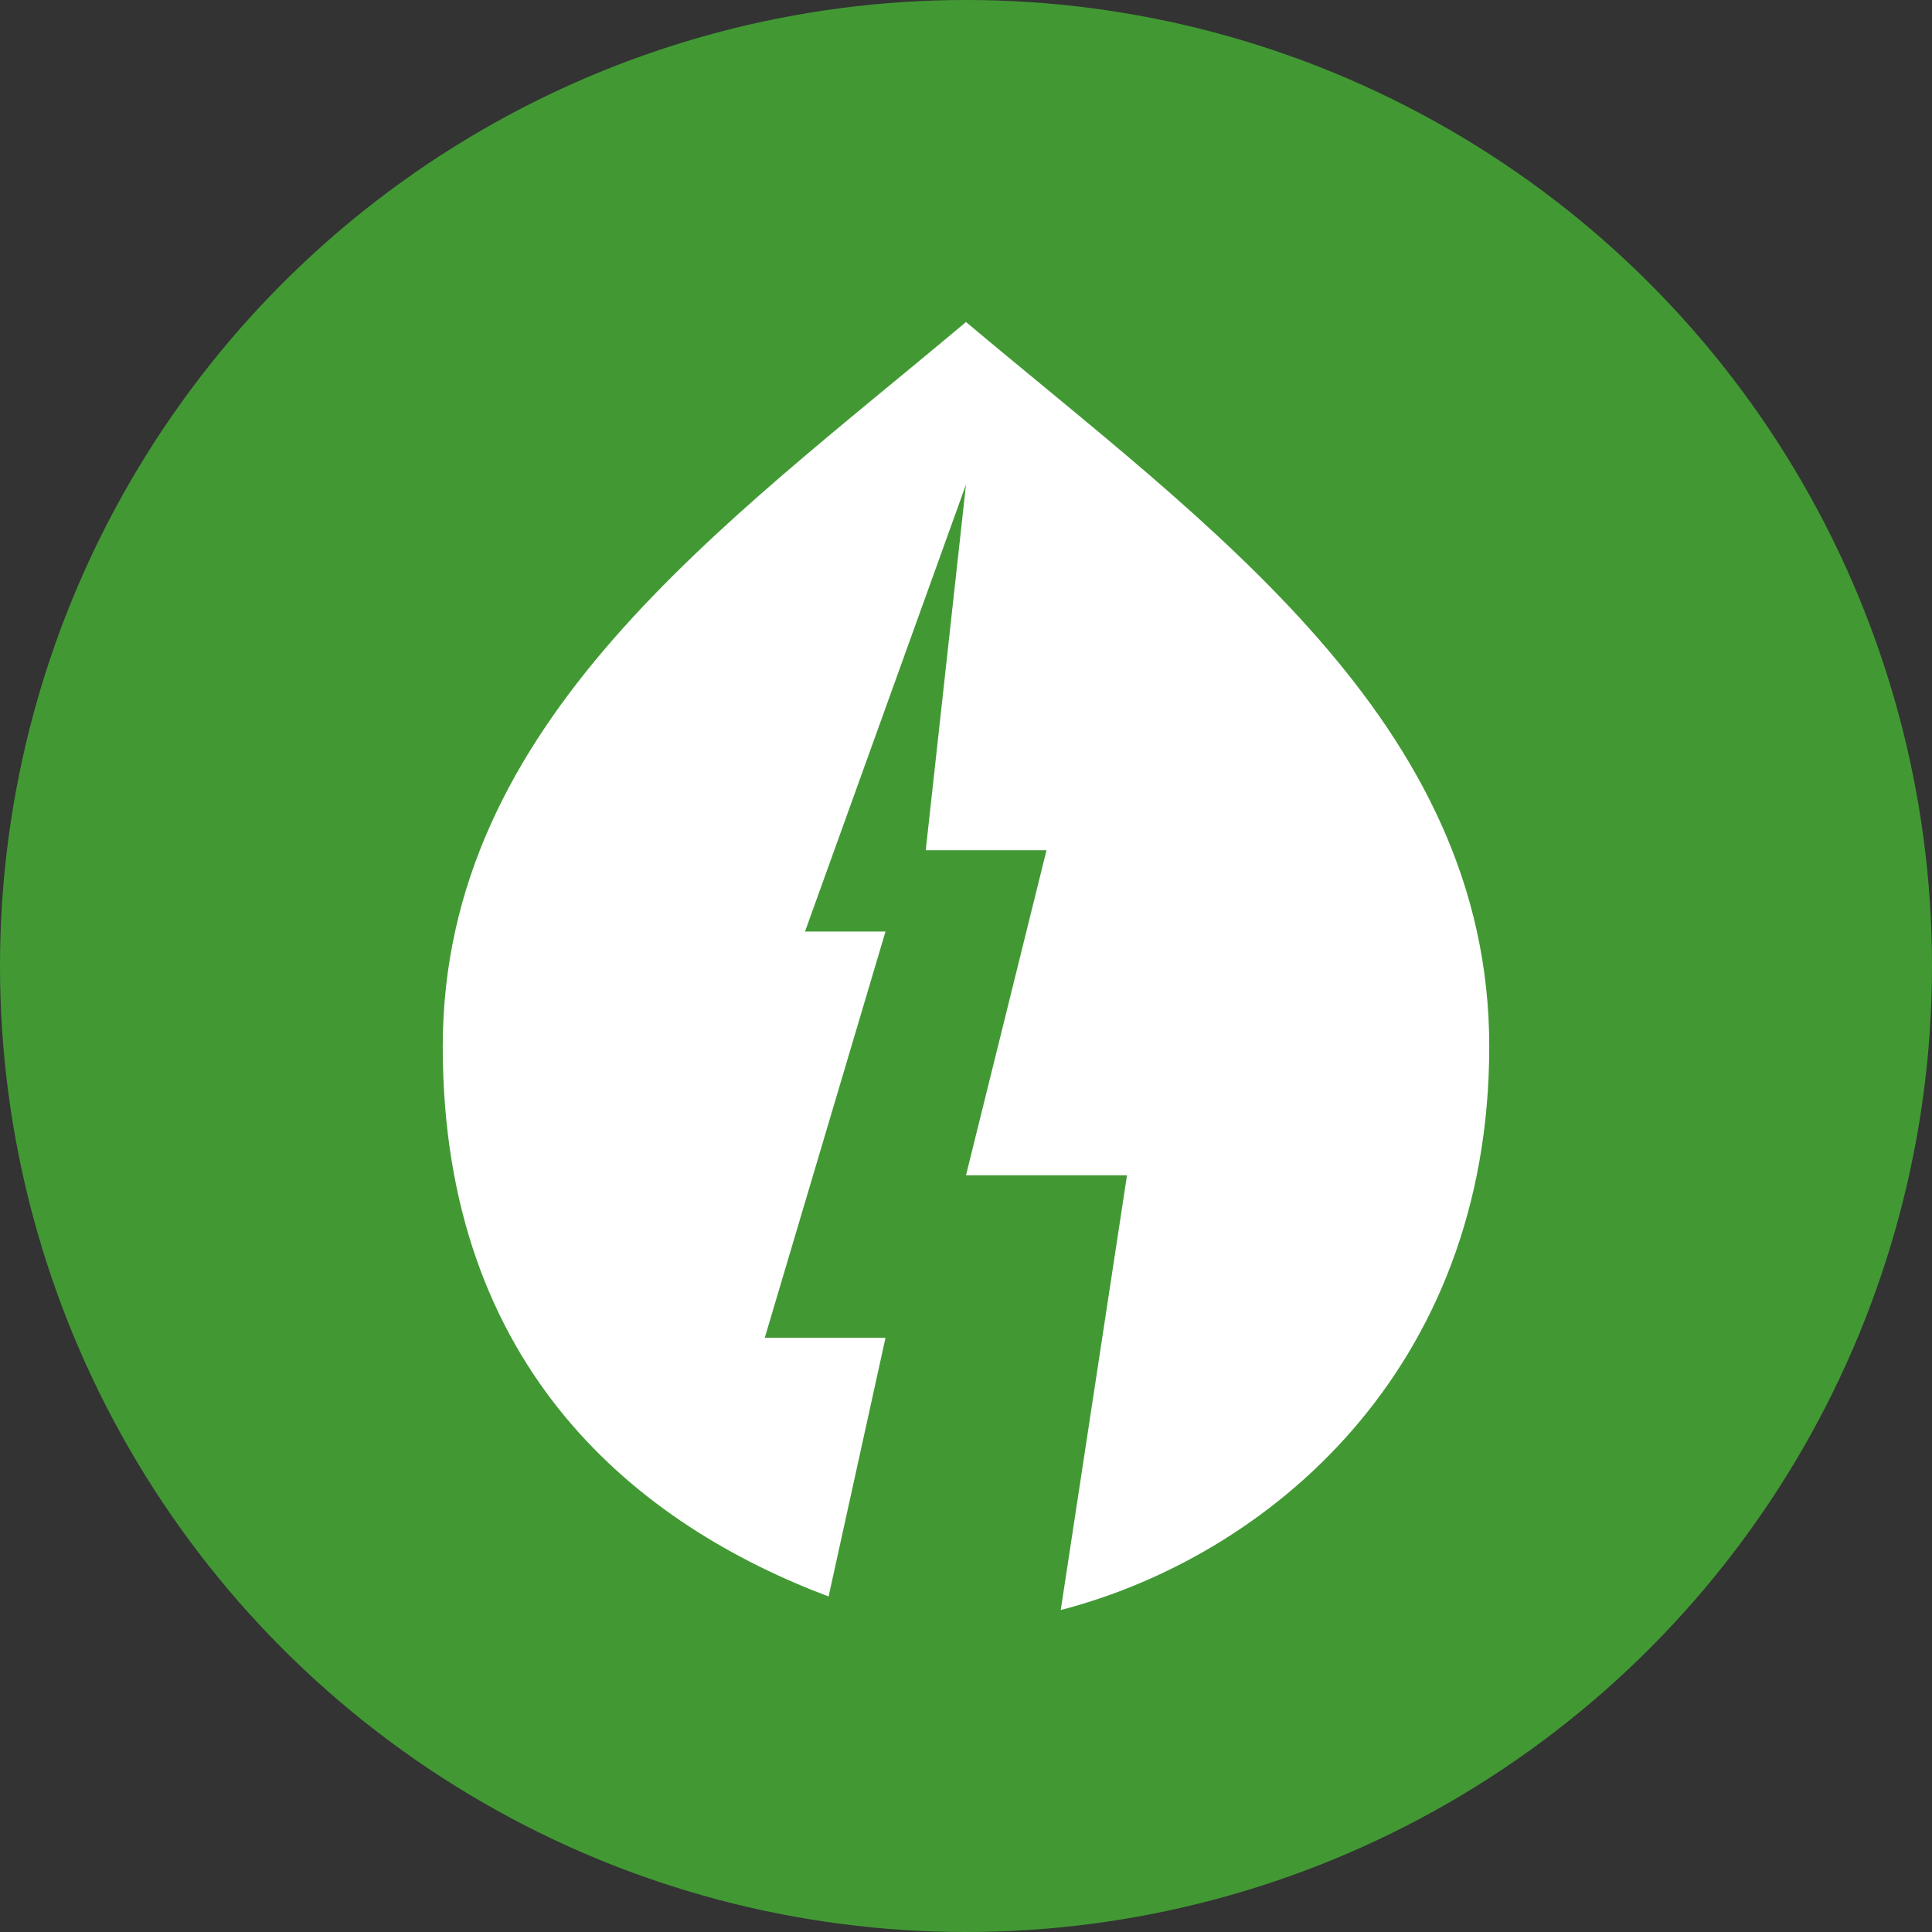 <svg width="24" height="24" viewBox="0 0 24 24" fill="none" xmlns="http://www.w3.org/2000/svg">
<rect x="0" y="0" width="24" height="24" fill="#333333" stroke="none"/>
<circle cx="12" cy="12" r="12" fill="#429934"/>
<path d="M13.177 20C15.737 19.338 18.5 17.038 18.5 13C18.5 8.962 15 6.524 12 4C9 6.524 5.5 8.962 5.5 13C5.5 17.038 7.958 18.952 10.293 19.832L11 16.619H9.5L11 11.572H10L12 6.019L11.5 10.562H13L12 14.6H14L13.177 20Z" fill="white"/>
</svg>

